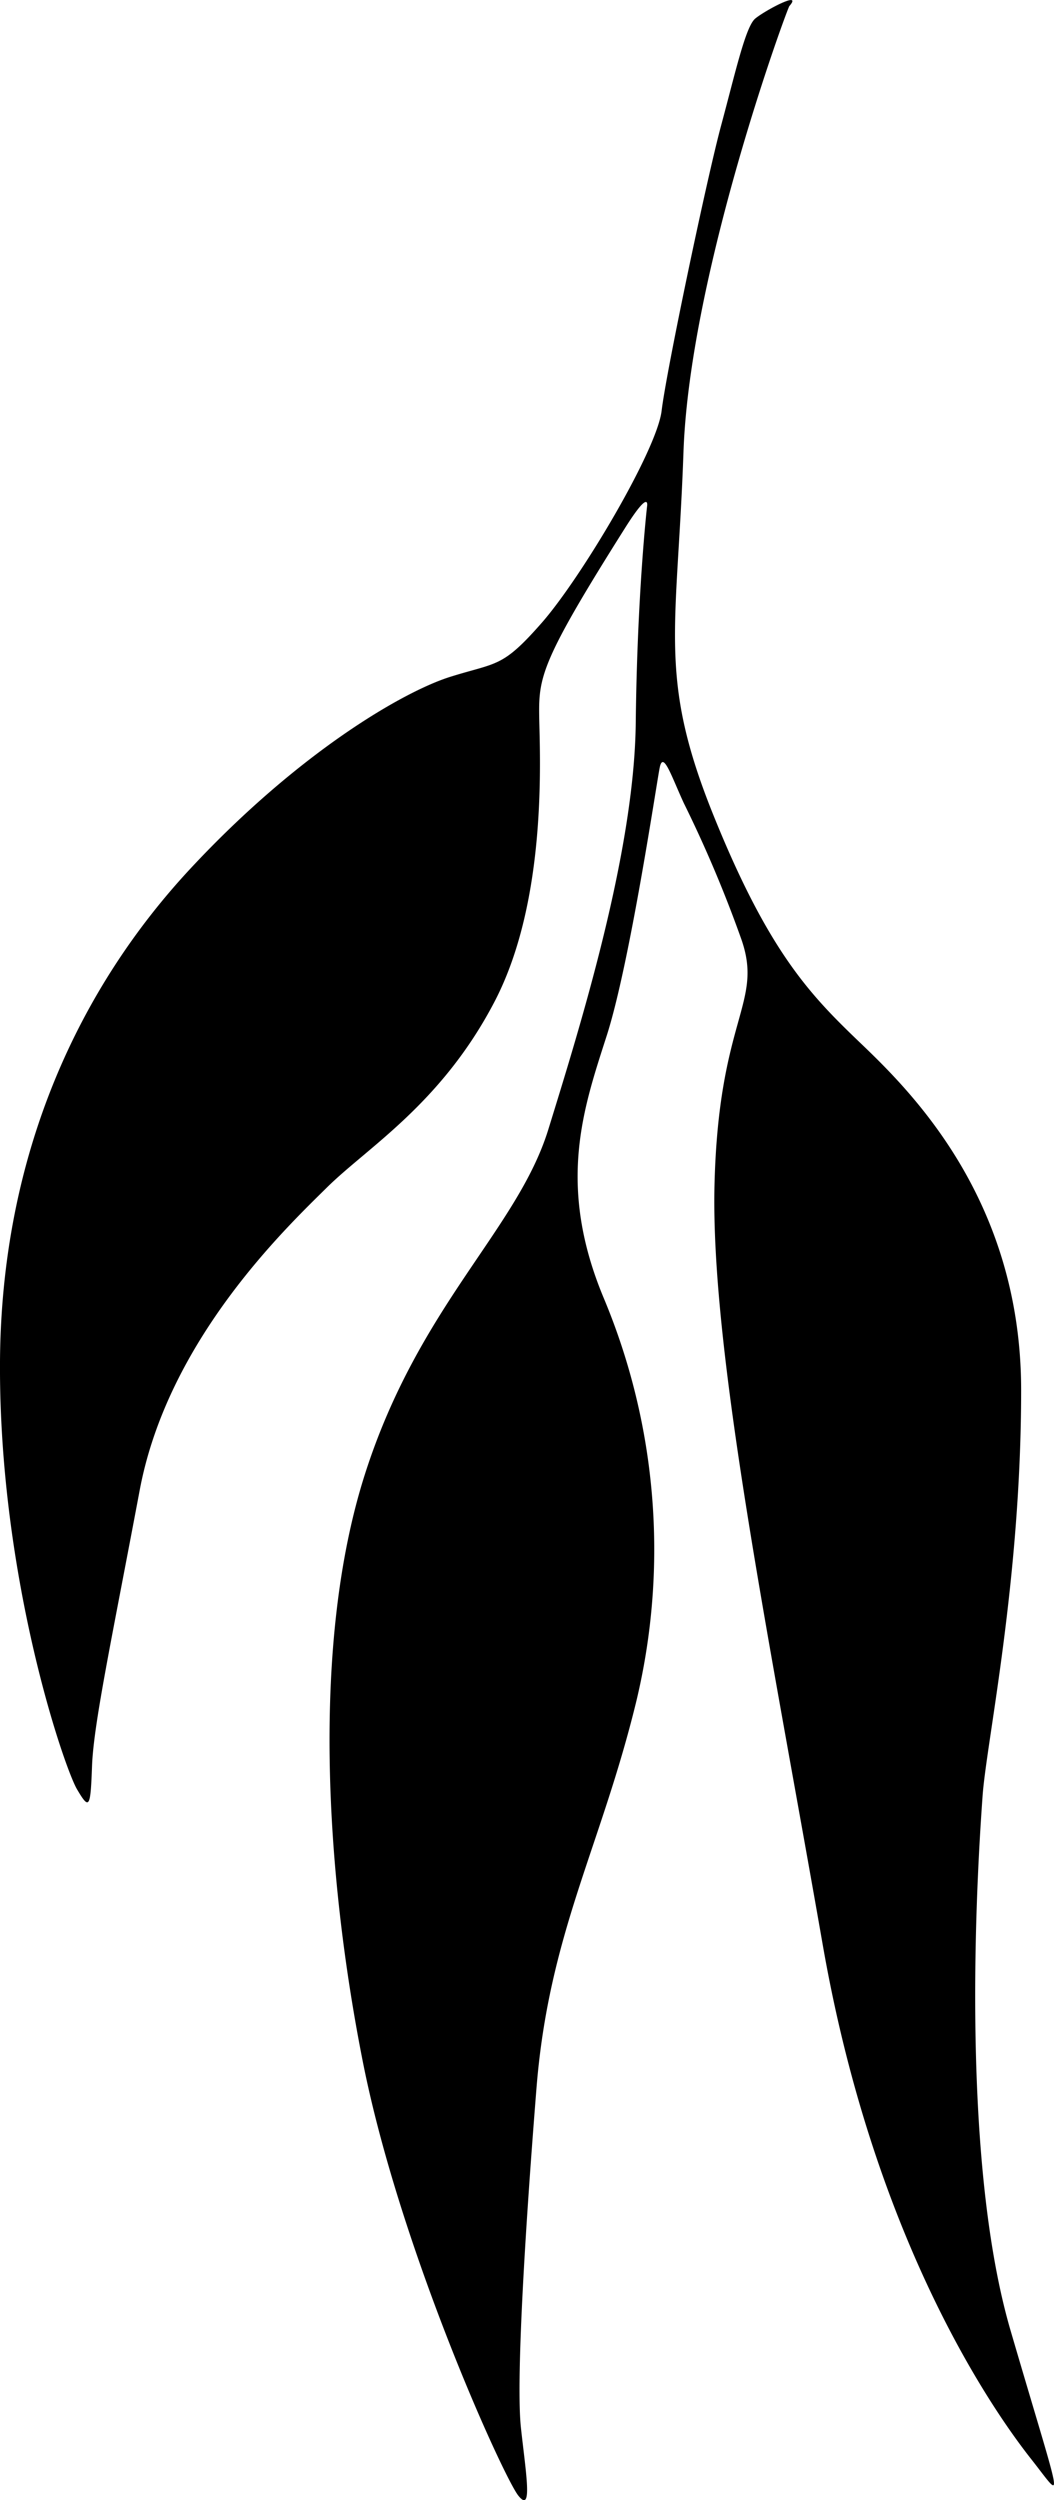 <svg xmlns="http://www.w3.org/2000/svg" viewBox="0 0 70 165.996"><path d="M52.426.4c-.146.169-6.618 17.745-7.033 29.595s-1.72 14.934 1.984 24.118 6.493 12 9.771 15.141 10.673 10.348 10.67 23.054-2.309 23.372-2.561 26.933-1.662 23.457 1.863 35.506 3.6 11.353 1.378 8.538-10.349-14.062-13.858-34.169-7.454-39.365-7.187-50.441 3.238-12.05 1.805-16.25a83.566 83.566 0 0 0-3.846-9.108c-.826-1.792-1.371-3.5-1.6-2.343s-1.98 12.994-3.515 17.78-3.355 9.879-.2 17.43a43.229 43.229 0 0 1 2.167 26.754c-2.366 9.735-5.815 15.429-6.636 25.725s-1.35 19.587-1.03 22.534.81 5.743-.178 4.492-7.869-16.359-10.335-28.861-3.425-27.776.157-38.969 10.126-16.234 12.175-22.874 5.708-18.3 5.805-26.974.749-14.367.749-14.367.256-1.305-1.443 1.386c-5.553 8.8-5.758 9.886-5.718 12.521s.568 12.171-2.964 18.949-8.43 9.667-11.14 12.347S11.156 88.955 9.28 98.929s-3.066 15.538-3.168 18.326-.174 2.942-1 1.538-5.132-13.849-5.113-28.1 5.433-25.274 12.643-33.018 14.166-11.772 17.279-12.744 3.427-.581 6.052-3.573S43.629 29.9 43.941 27.27s2.994-15.385 3.951-18.938 1.625-6.567 2.267-7.1 3.194-1.9 2.266-.828"/></svg>
